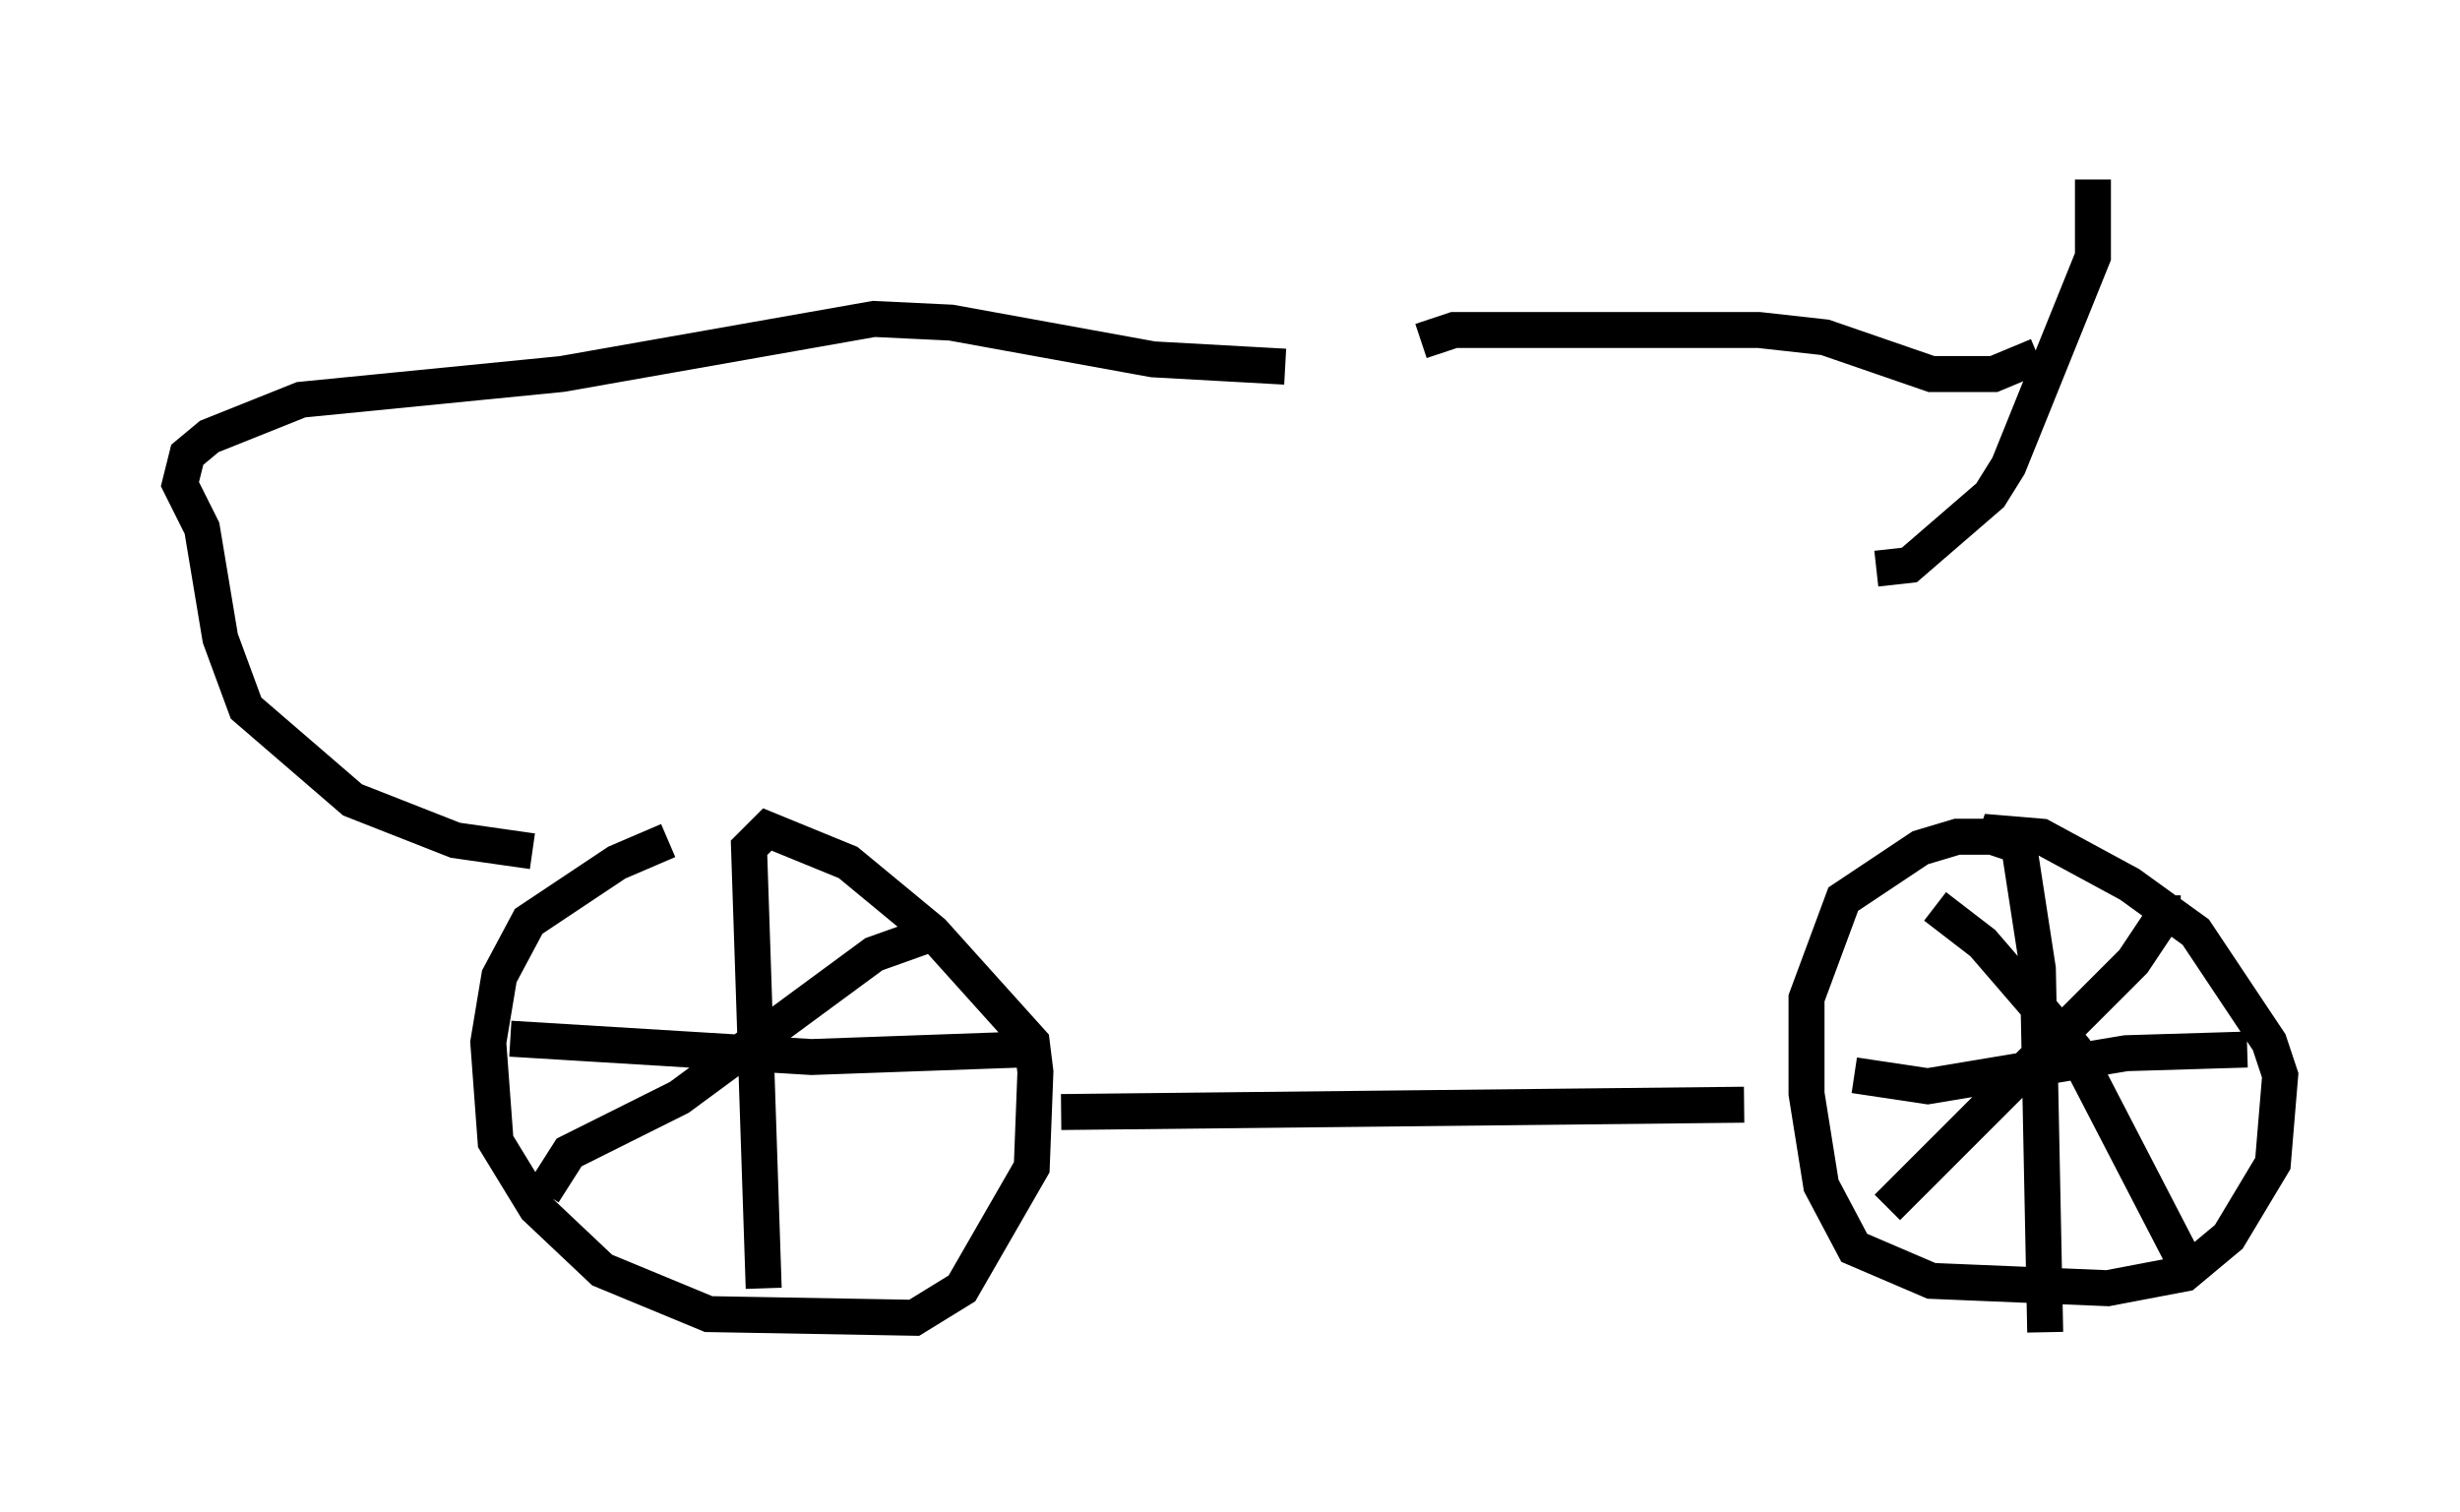 <?xml version="1.0" encoding="utf-8" ?>
<svg baseProfile="full" height="42.055" version="1.1" width="68.392" xmlns="http://www.w3.org/2000/svg" xmlns:ev="http://www.w3.org/2001/xml-events" xmlns:xlink="http://www.w3.org/1999/xlink"><defs /><rect fill="white" height="42.055" width="68.392" x="0" y="0" /><path d="M20.721, 23.477 m-2.144, -0.102 l-1.429, 0.613 -2.45, 1.633 l-0.817, 1.531 -0.306, 1.838 l0.204, 2.756 1.123, 1.838 l1.838, 1.735 2.96, 1.225 l5.717, 0.102 1.327, -0.817 l1.94, -3.369 0.102, -2.654 l-0.102, -0.817 -2.756, -3.063 l-2.348, -1.94 -2.246, -0.919 l-0.51, 0.51 0.408, 12.25 m-7.044, -6.942 l8.371, 0.51 5.717, -0.204 m-2.552, -3.165 l-1.429, 0.51 -5.41, 3.981 l-3.063, 1.531 -0.715, 1.123 m14.394, -2.246 l18.988, -0.204 m8.065, -7.452 l-2.144, 0.0 -1.021, 0.306 l-2.144, 1.429 -1.021, 2.756 l0.0, 2.654 0.408, 2.552 l0.919, 1.735 2.144, 0.919 l4.9, 0.204 2.144, -0.408 l1.225, -1.021 1.225, -2.042 l0.204, -2.45 -0.306, -0.919 l-2.042, -3.063 -1.838, -1.327 l-2.45, -1.327 -1.225, -0.102 l-0.204, 0.613 m0.715, -0.817 l0.613, 3.981 0.204, 10.106 m-5.308, -7.146 l2.042, 0.306 5.513, -0.919 l3.369, -0.102 m-2.348, -4.288 l0.0, 0.613 -0.817, 1.225 l-6.84, 6.84 m1.327, -8.371 l1.327, 1.021 2.552, 2.96 l2.96, 5.717 m-8.473, -19.09 l0.919, -0.102 2.246, -1.94 l0.51, -0.817 2.348, -5.819 l0.0, -2.144 m-1.531, 4.9 l-1.225, 0.51 -1.735, 0.0 l-2.96, -1.021 -1.838, -0.204 l-8.473, 0.0 -0.919, 0.306 m-24.704, 14.19 l-2.144, -0.306 -2.858, -1.123 l-2.96, -2.552 -0.715, -1.94 l-0.51, -3.063 -0.613, -1.225 l0.204, -0.817 0.613, -0.51 l2.552, -1.021 7.248, -0.715 l8.677, -1.531 2.144, 0.102 l5.615, 1.021 3.675, 0.204 " fill="none" stroke="black" stroke-width="1" /></svg>